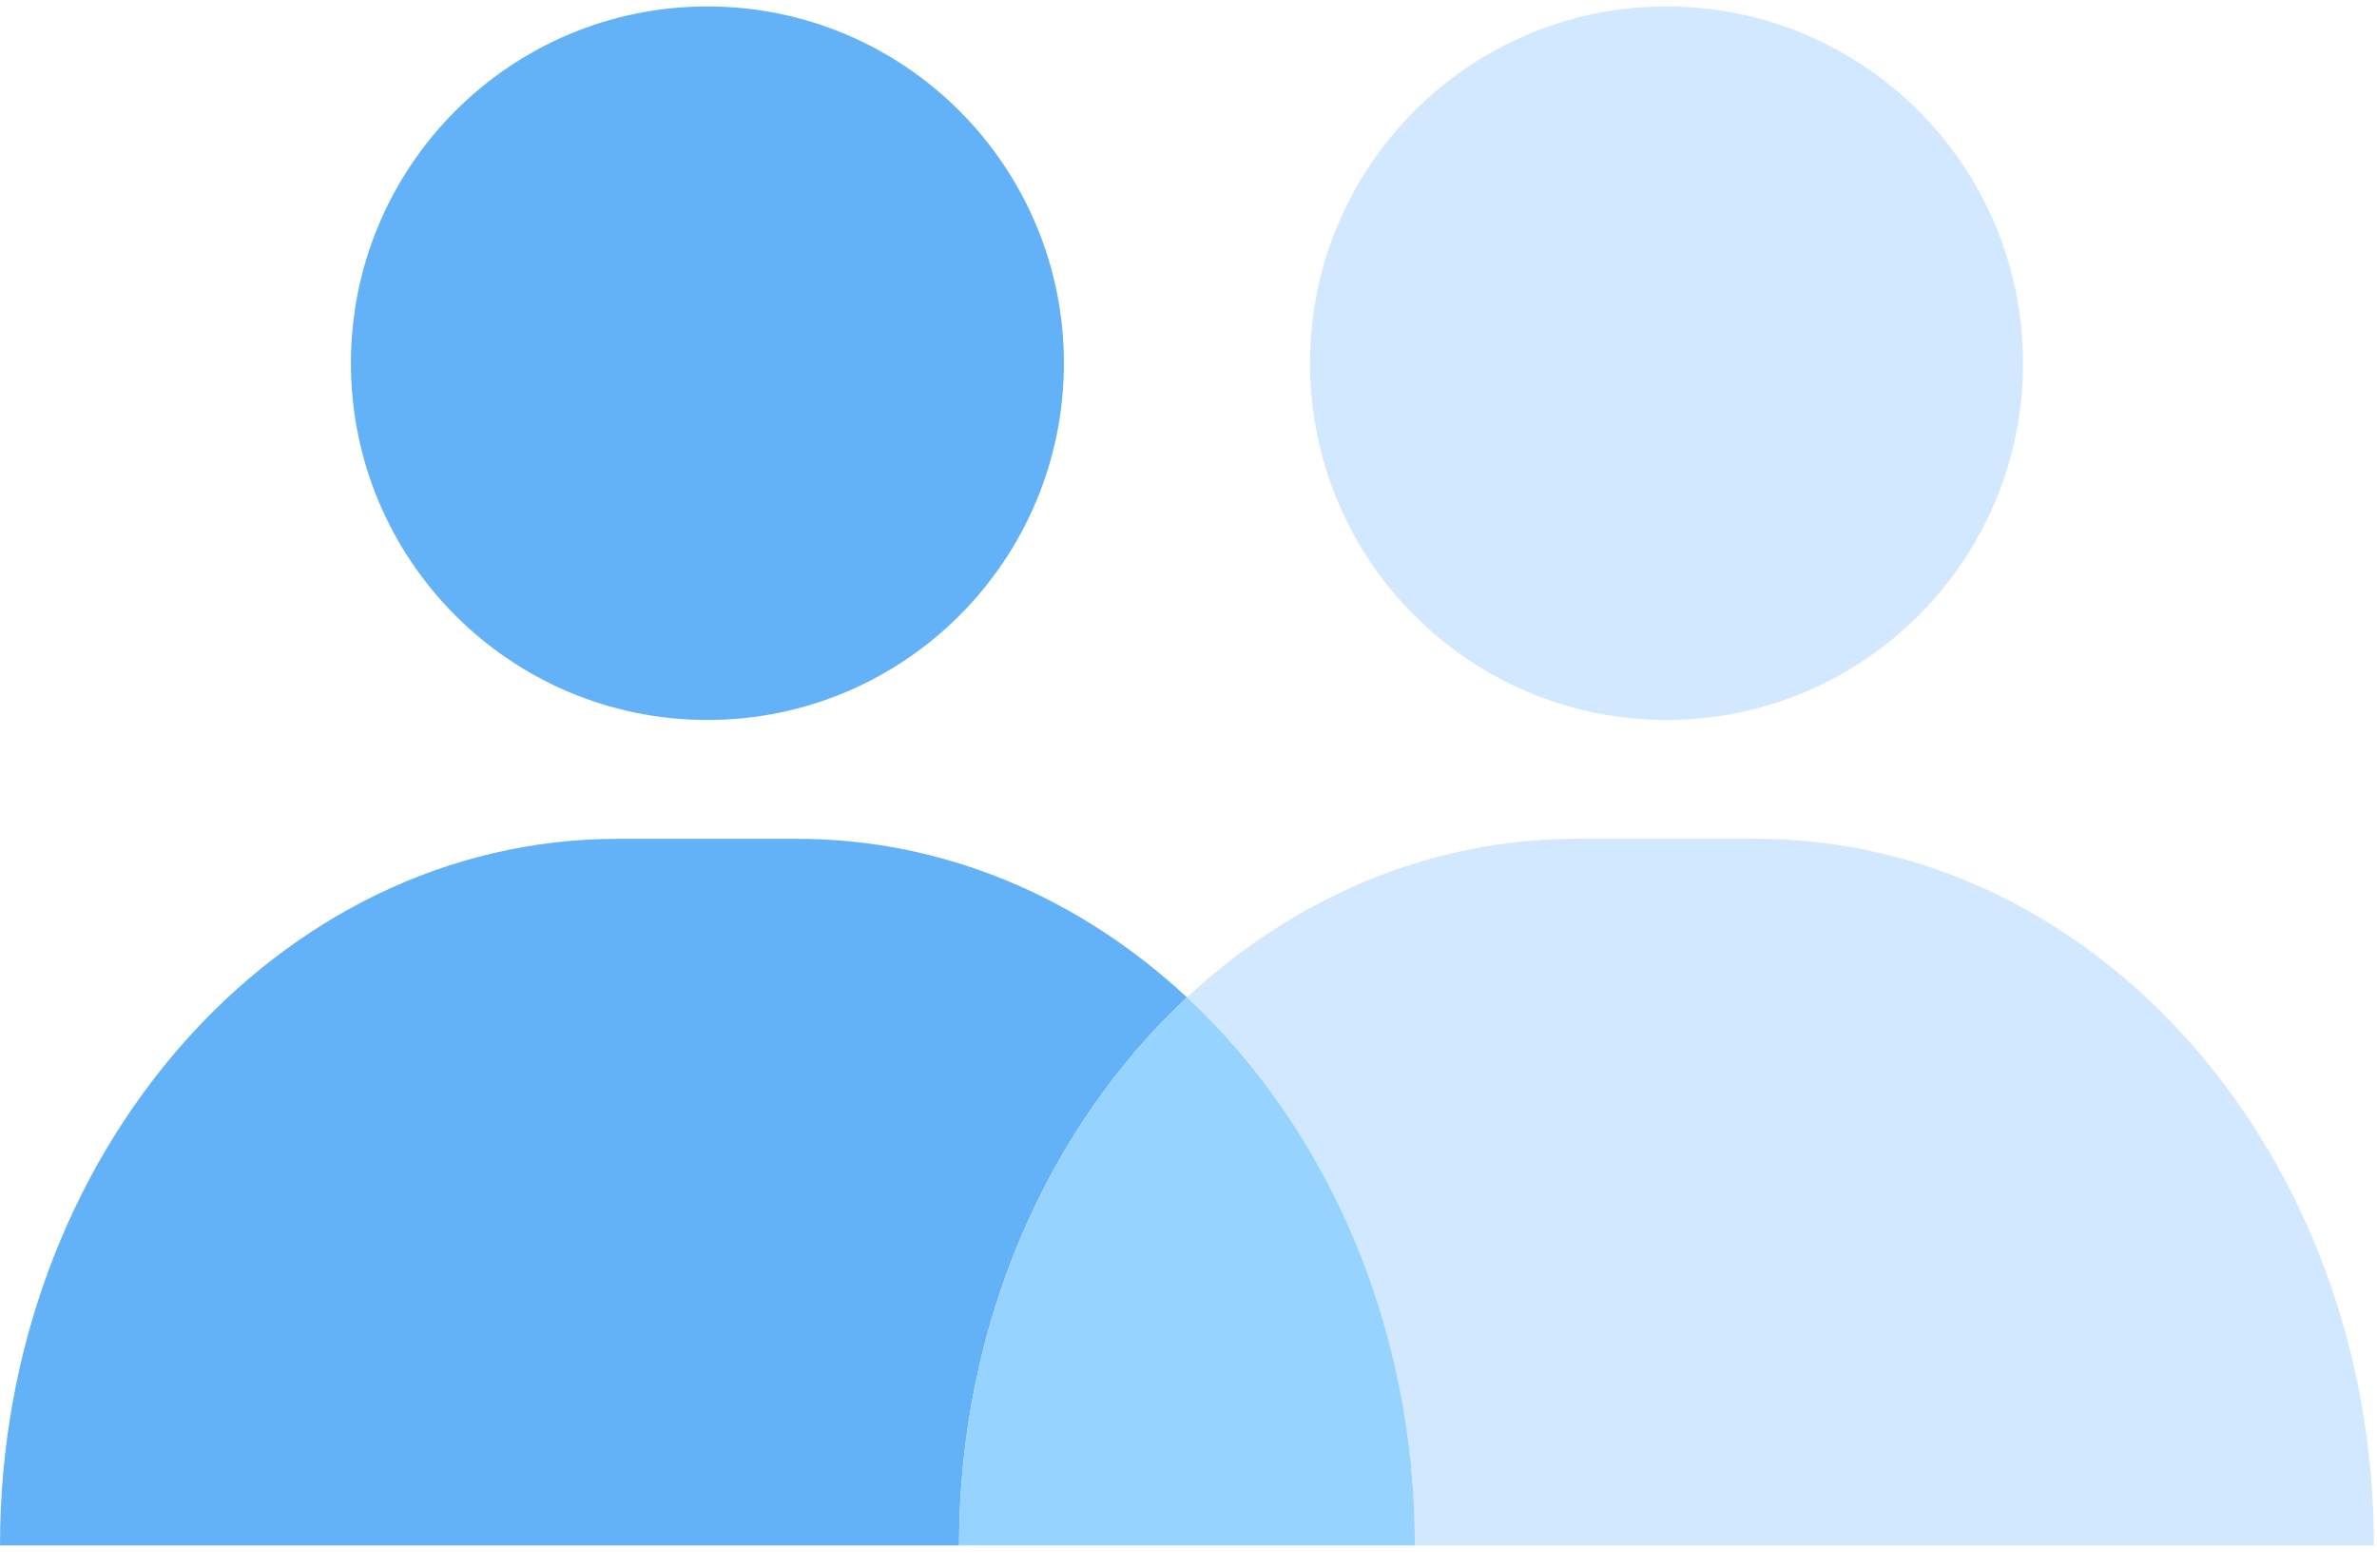 <svg width="94" height="62" viewBox="0 0 94 62" fill="none" xmlns="http://www.w3.org/2000/svg">
<path d="M65.903 28.469C73.689 28.469 80.001 22.153 80.001 14.362C80.001 6.571 73.689 0.255 65.903 0.255C58.117 0.255 51.805 6.571 51.805 14.362C51.805 22.153 58.117 28.469 65.903 28.469Z" fill="#D2E8FF"/>
<path d="M27.975 28.469C35.761 28.469 42.073 22.153 42.073 14.362C42.073 6.571 35.761 0.255 27.975 0.255C20.189 0.255 13.877 6.571 13.877 14.362C13.877 22.153 20.189 28.469 27.975 28.469Z" fill="#63B2F8"/>
<path d="M69.446 33.169H62.36C56.511 33.169 51.145 35.52 46.939 39.44C52.437 44.564 55.95 52.366 55.95 61.111H93.878C93.878 45.68 82.939 33.169 69.446 33.169Z" fill="#D2E8FF"/>
<path d="M46.939 39.44C42.733 35.52 37.367 33.169 31.518 33.169H24.432C10.939 33.169 0 45.68 0 61.111H37.928C37.928 52.366 41.441 44.564 46.939 39.44Z" fill="#63B2F8"/>
<path d="M46.939 39.44C41.44 44.564 37.928 52.366 37.928 61.111H55.953C55.953 52.366 52.441 44.564 46.942 39.44H46.939Z" fill="#97D3FF"/>
</svg>
